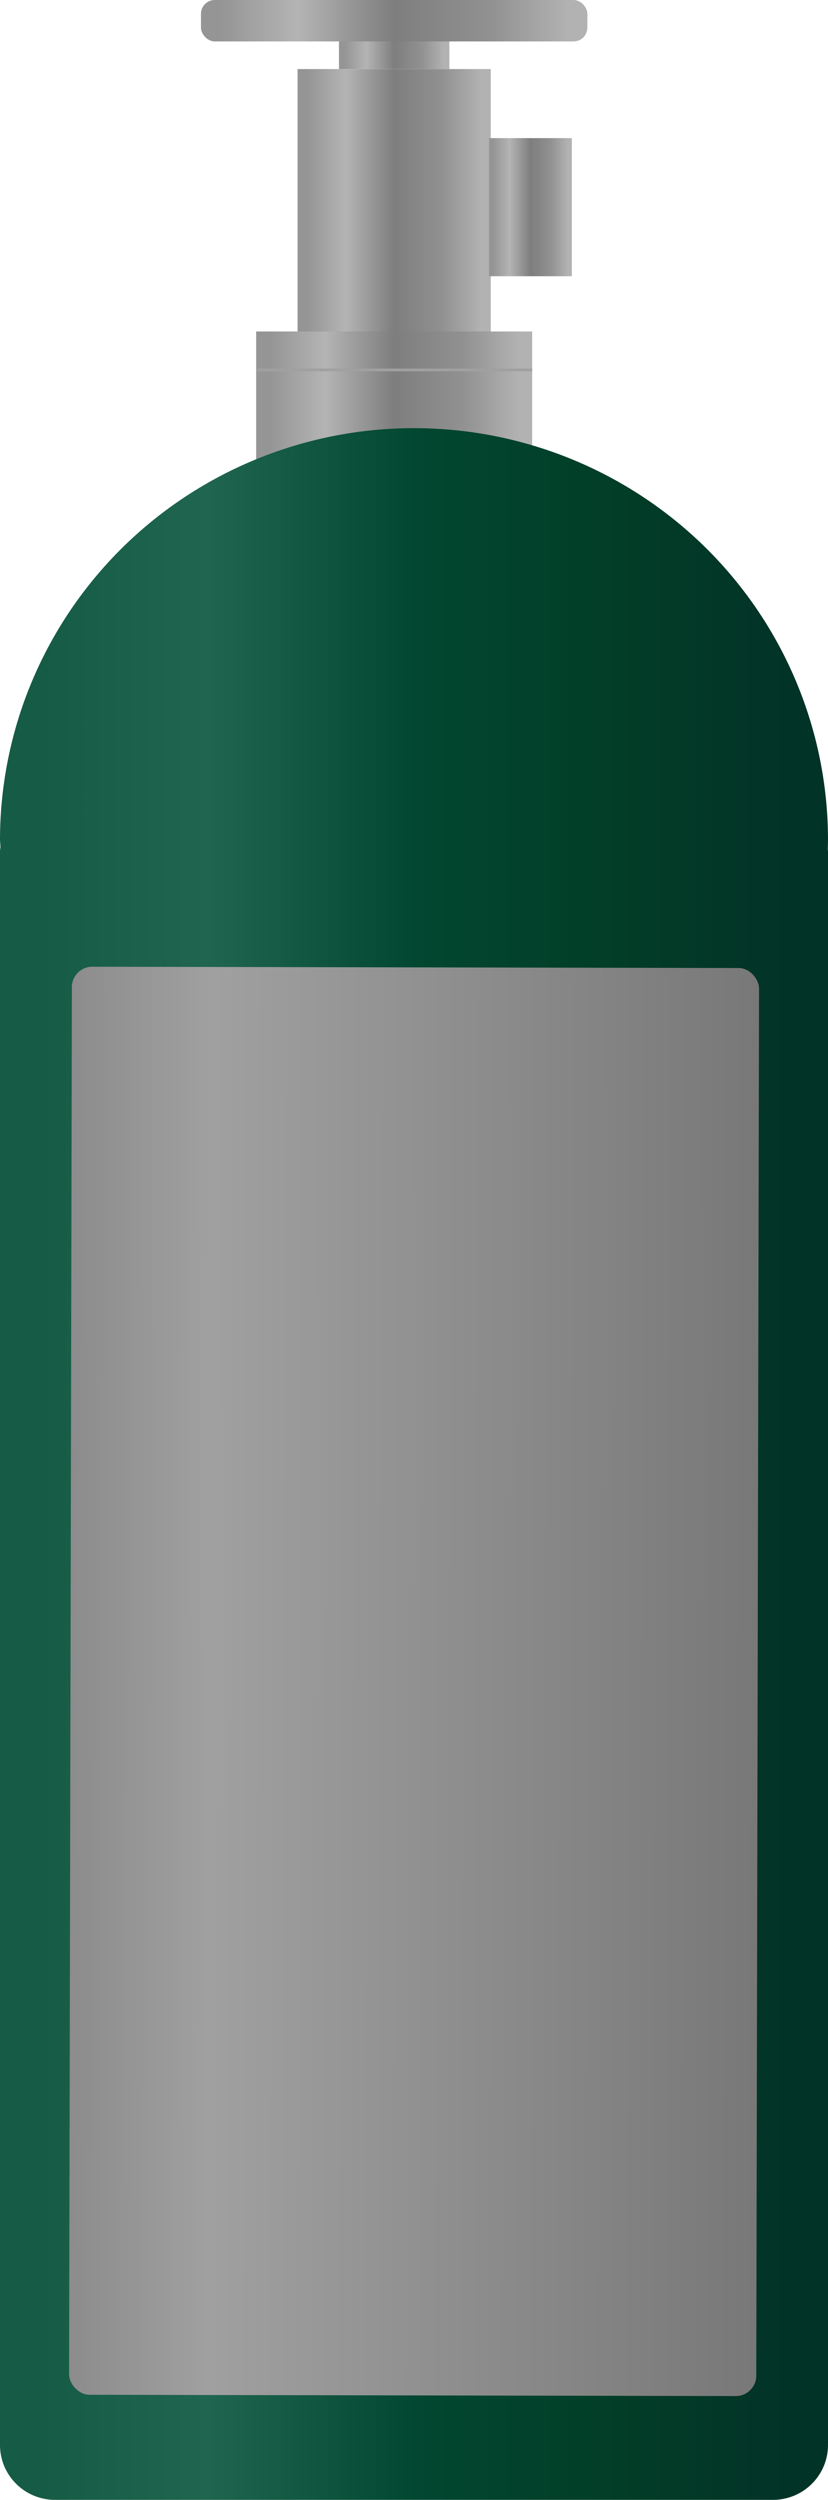 <?xml version="1.0" encoding="UTF-8" standalone="no"?>
<!-- Created with Inkscape (http://www.inkscape.org/) -->

<svg
   width="99.448"
   height="300"
   viewBox="0 0 99.448 300"
   version="1.1"
   id="svg5"
   inkscape:version="1.2.2 (732a01da63, 2022-12-09)"
   sodipodi:docname="lecture.svg"
   xmlns:inkscape="http://www.inkscape.org/namespaces/inkscape"
   xmlns:sodipodi="http://sodipodi.sourceforge.net/DTD/sodipodi-0.dtd"
   xmlns:xlink="http://www.w3.org/1999/xlink"
   xmlns="http://www.w3.org/2000/svg"
   xmlns:svg="http://www.w3.org/2000/svg">
  <sodipodi:namedview
     id="namedview7"
     pagecolor="#ffffff"
     bordercolor="#000000"
     borderopacity="0.25"
     inkscape:showpageshadow="2"
     inkscape:pageopacity="0.0"
     inkscape:pagecheckerboard="0"
     inkscape:deskcolor="#d1d1d1"
     inkscape:document-units="px"
     showgrid="false"
     inkscape:zoom="1.4142136"
     inkscape:cx="53.740115"
     inkscape:cy="276.1252"
     inkscape:window-width="1278"
     inkscape:window-height="1360"
     inkscape:window-x="1273"
     inkscape:window-y="0"
     inkscape:window-maximized="0"
     inkscape:current-layer="lecture-bottle" />
  <defs
     id="defs2">
    <linearGradient
       inkscape:collect="always"
       id="linearGradient15520">
      <stop
         style="stop-color:#8c8c8c;stop-opacity:1;"
         offset="0"
         id="stop15516" />
      <stop
         style="stop-color:#a0a0a0;stop-opacity:1;"
         offset="0.203"
         id="stop15526" />
      <stop
         style="stop-color:#8c8c8c;stop-opacity:1;"
         offset="0.601"
         id="stop15528" />
      <stop
         style="stop-color:#787878;stop-opacity:1;"
         offset="1"
         id="stop15518" />
    </linearGradient>
    <linearGradient
       inkscape:collect="always"
       id="linearGradient12517">
      <stop
         style="stop-color:#165b45;stop-opacity:1;"
         offset="0.05"
         id="stop12513" />
      <stop
         style="stop-color:#20654f;stop-opacity:1;"
         offset="0.25"
         id="stop12521" />
      <stop
         style="stop-color:#024731;stop-opacity:1;"
         offset="0.5"
         id="stop12523" />
      <stop
         style="stop-color:#023d27;stop-opacity:1;"
         offset="0.75"
         id="stop12525" />
      <stop
         style="stop-color:#023327;stop-opacity:1;"
         offset="0.95"
         id="stop12515" />
    </linearGradient>
    <linearGradient
       inkscape:collect="always"
       id="linearGradient12496">
      <stop
         style="stop-color:#959595;stop-opacity:1;"
         offset="0.05"
         id="stop12492" />
      <stop
         style="stop-color:#b4b4b4;stop-opacity:1;"
         offset="0.25"
         id="stop12500" />
      <stop
         style="stop-color:#7e7e7e;stop-opacity:1;"
         offset="0.5"
         id="stop12502" />
      <stop
         style="stop-color:#919191;stop-opacity:1;"
         offset="0.75"
         id="stop12504" />
      <stop
         style="stop-color:#b2b2b2;stop-opacity:1;"
         offset="0.95"
         id="stop12494" />
    </linearGradient>
    <linearGradient
       inkscape:collect="always"
       id="linearGradient11704">
      <stop
         style="stop-color:#959595;stop-opacity:1;"
         offset="0.05"
         id="stop11700" />
      <stop
         style="stop-color:#b4b4b4;stop-opacity:1;"
         offset="0.25"
         id="stop11708" />
      <stop
         style="stop-color:#7e7e7e;stop-opacity:1;"
         offset="0.5"
         id="stop11710" />
      <stop
         style="stop-color:#919191;stop-opacity:1;"
         offset="0.75"
         id="stop11712" />
      <stop
         style="stop-color:#b2b2b2;stop-opacity:1;"
         offset="0.95"
         id="stop11702" />
    </linearGradient>
    <linearGradient
       inkscape:collect="always"
       id="linearGradient11673">
      <stop
         style="stop-color:#959595;stop-opacity:1;"
         offset="0.05"
         id="stop11671" />
      <stop
         style="stop-color:#b4b4b4;stop-opacity:1;"
         offset="0.25"
         id="stop11681" />
      <stop
         style="stop-color:#7e7e7e;stop-opacity:1;"
         offset="0.5"
         id="stop11679" />
      <stop
         style="stop-color:#919191;stop-opacity:1;"
         offset="0.75"
         id="stop11677" />
      <stop
         style="stop-color:#b2b2b2;stop-opacity:1;"
         offset="0.95"
         id="stop11688" />
    </linearGradient>
    <linearGradient
       inkscape:collect="always"
       id="linearGradient11659">
      <stop
         style="stop-color:#959595;stop-opacity:1;"
         offset="0.05"
         id="stop11655" />
      <stop
         style="stop-color:#b4b4b4;stop-opacity:1;"
         offset="0.25"
         id="stop11663" />
      <stop
         style="stop-color:#7e7e7e;stop-opacity:1;"
         offset="0.5"
         id="stop11665" />
      <stop
         style="stop-color:#919191;stop-opacity:1;"
         offset="0.75"
         id="stop11667" />
      <stop
         style="stop-color:#b2b2b2;stop-opacity:1;"
         offset="0.95"
         id="stop11657" />
    </linearGradient>
    <linearGradient
       inkscape:collect="always"
       id="linearGradient10401">
      <stop
         style="stop-color:#959595;stop-opacity:1;"
         offset="0.05"
         id="stop10397" />
      <stop
         style="stop-color:#b4b4b4;stop-opacity:1;"
         offset="0.25"
         id="stop10474" />
      <stop
         style="stop-color:#7e7e7e;stop-opacity:1;"
         offset="0.5"
         id="stop10476" />
      <stop
         style="stop-color:#919191;stop-opacity:1;"
         offset="0.75"
         id="stop10478" />
      <stop
         style="stop-color:#b2b2b2;stop-opacity:1;"
         offset="0.95"
         id="stop10480" />
    </linearGradient>
    <linearGradient
       inkscape:collect="always"
       xlink:href="#linearGradient10401"
       id="linearGradient10403"
       x1="12.562"
       y1="2.375"
       x2="22.562"
       y2="2.375"
       gradientUnits="userSpaceOnUse"
       gradientTransform="matrix(3.315,0,0,3.315,24.123,40.193)" />
    <linearGradient
       inkscape:collect="always"
       xlink:href="#linearGradient11659"
       id="linearGradient11661"
       x1="14.062"
       y1="-4.875"
       x2="21.062"
       y2="-4.875"
       gradientUnits="userSpaceOnUse"
       gradientTransform="matrix(3.315,0,0,3.315,24.123,40.193)" />
    <linearGradient
       inkscape:collect="always"
       xlink:href="#linearGradient11673"
       id="linearGradient11675"
       x1="21"
       y1="-4.625"
       x2="24"
       y2="-4.625"
       gradientUnits="userSpaceOnUse"
       gradientTransform="matrix(3.315,0,0,3.315,24.123,40.193)" />
    <linearGradient
       inkscape:collect="always"
       xlink:href="#linearGradient11704"
       id="linearGradient11706"
       x1="15.562"
       y1="-10.125"
       x2="19.562"
       y2="-10.125"
       gradientUnits="userSpaceOnUse"
       gradientTransform="matrix(3.315,0,0,3.315,24.123,40.193)" />
    <linearGradient
       inkscape:collect="always"
       xlink:href="#linearGradient12496"
       id="linearGradient12498"
       x1="12.562"
       y1="-11.375"
       x2="22.562"
       y2="-11.375"
       gradientUnits="userSpaceOnUse"
       gradientTransform="matrix(4.641,0,0,3.315,0.836,40.193)" />
    <linearGradient
       inkscape:collect="always"
       xlink:href="#linearGradient12517"
       id="linearGradient12519"
       x1="3"
       y1="40.375"
       x2="33"
       y2="40.375"
       gradientUnits="userSpaceOnUse"
       gradientTransform="matrix(3.315,0,0,3.315,25.055,41.851)" />
    <linearGradient
       inkscape:collect="always"
       xlink:href="#linearGradient15520"
       id="linearGradient15522"
       x1="5.65"
       y1="48.21"
       x2="30.547"
       y2="48.21"
       gradientUnits="userSpaceOnUse"
       gradientTransform="matrix(3.315,0,0,3.315,25.141,41.795)" />
  </defs>
  <g
     id="lecture-bottle"
     transform="translate(-35)">
    <rect
       style="fill:url(#linearGradient11661);fill-opacity:1;stroke-width:0.142"
       id="rect5963"
       width="23.204"
       height="31.492"
       x="70.739"
       y="8.287" />
    <rect
       style="fill:url(#linearGradient10403);fill-opacity:1;stroke-width:0.086"
       id="rect4162"
       width="33.149"
       height="16.575"
       x="65.767"
       y="39.779" />
    <rect
       style="fill:#a0a0a0;fill-opacity:1;stroke-width:0.036"
       id="rect5181"
       width="33.149"
       height="0.331"
       x="65.767"
       y="44.228"
       ry="0" />
    <rect
       style="fill:url(#linearGradient11675);fill-opacity:1;stroke-width:0.124"
       id="rect8157"
       width="9.945"
       height="16.575"
       x="93.736"
       y="16.575" />
    <rect
       style="fill:url(#linearGradient11706);fill-opacity:1;stroke-width:0.264"
       id="rect8161"
       width="13.26"
       height="3.315"
       x="75.711"
       y="4.972" />
    <rect
       style="fill:url(#linearGradient12498);fill-opacity:1;stroke-width:0.174"
       id="rect9017"
       width="46.409"
       height="4.972"
       x="59.137"
       y="0"
       ry="1.657" />
    <path
       id="rect234"
       style="fill:url(#linearGradient12519);fill-opacity:1;stroke-width:0.169"
       d="M 134.448,100.806 A 49.724,49.425 0 0 0 84.724,51.381 49.724,49.425 0 0 0 35,100.806 a 49.724,49.425 0 0 0 0.058,0.805 C 35.042,101.801 35,101.984 35,102.178 v 191.225 C 35,297.058 37.957,300 41.63,300 h 86.188 c 3.673,0 6.63,-2.942 6.63,-6.597 v -191.225 c 0,-0.09 -0.022,-0.175 -0.026,-0.264 a 49.724,49.425 0 0 0 0.026,-1.108 z" />
    <rect
       style="fill:url(#linearGradient15522);fill-opacity:1;stroke-width:3.104"
       id="rect1697-1"
       width="82.533"
       height="171.373"
       x="43.869"
       y="115.92"
       ry="2.448"
       transform="matrix(1,0.002,-0.002,1,0,0)" />
  </g>
</svg>
